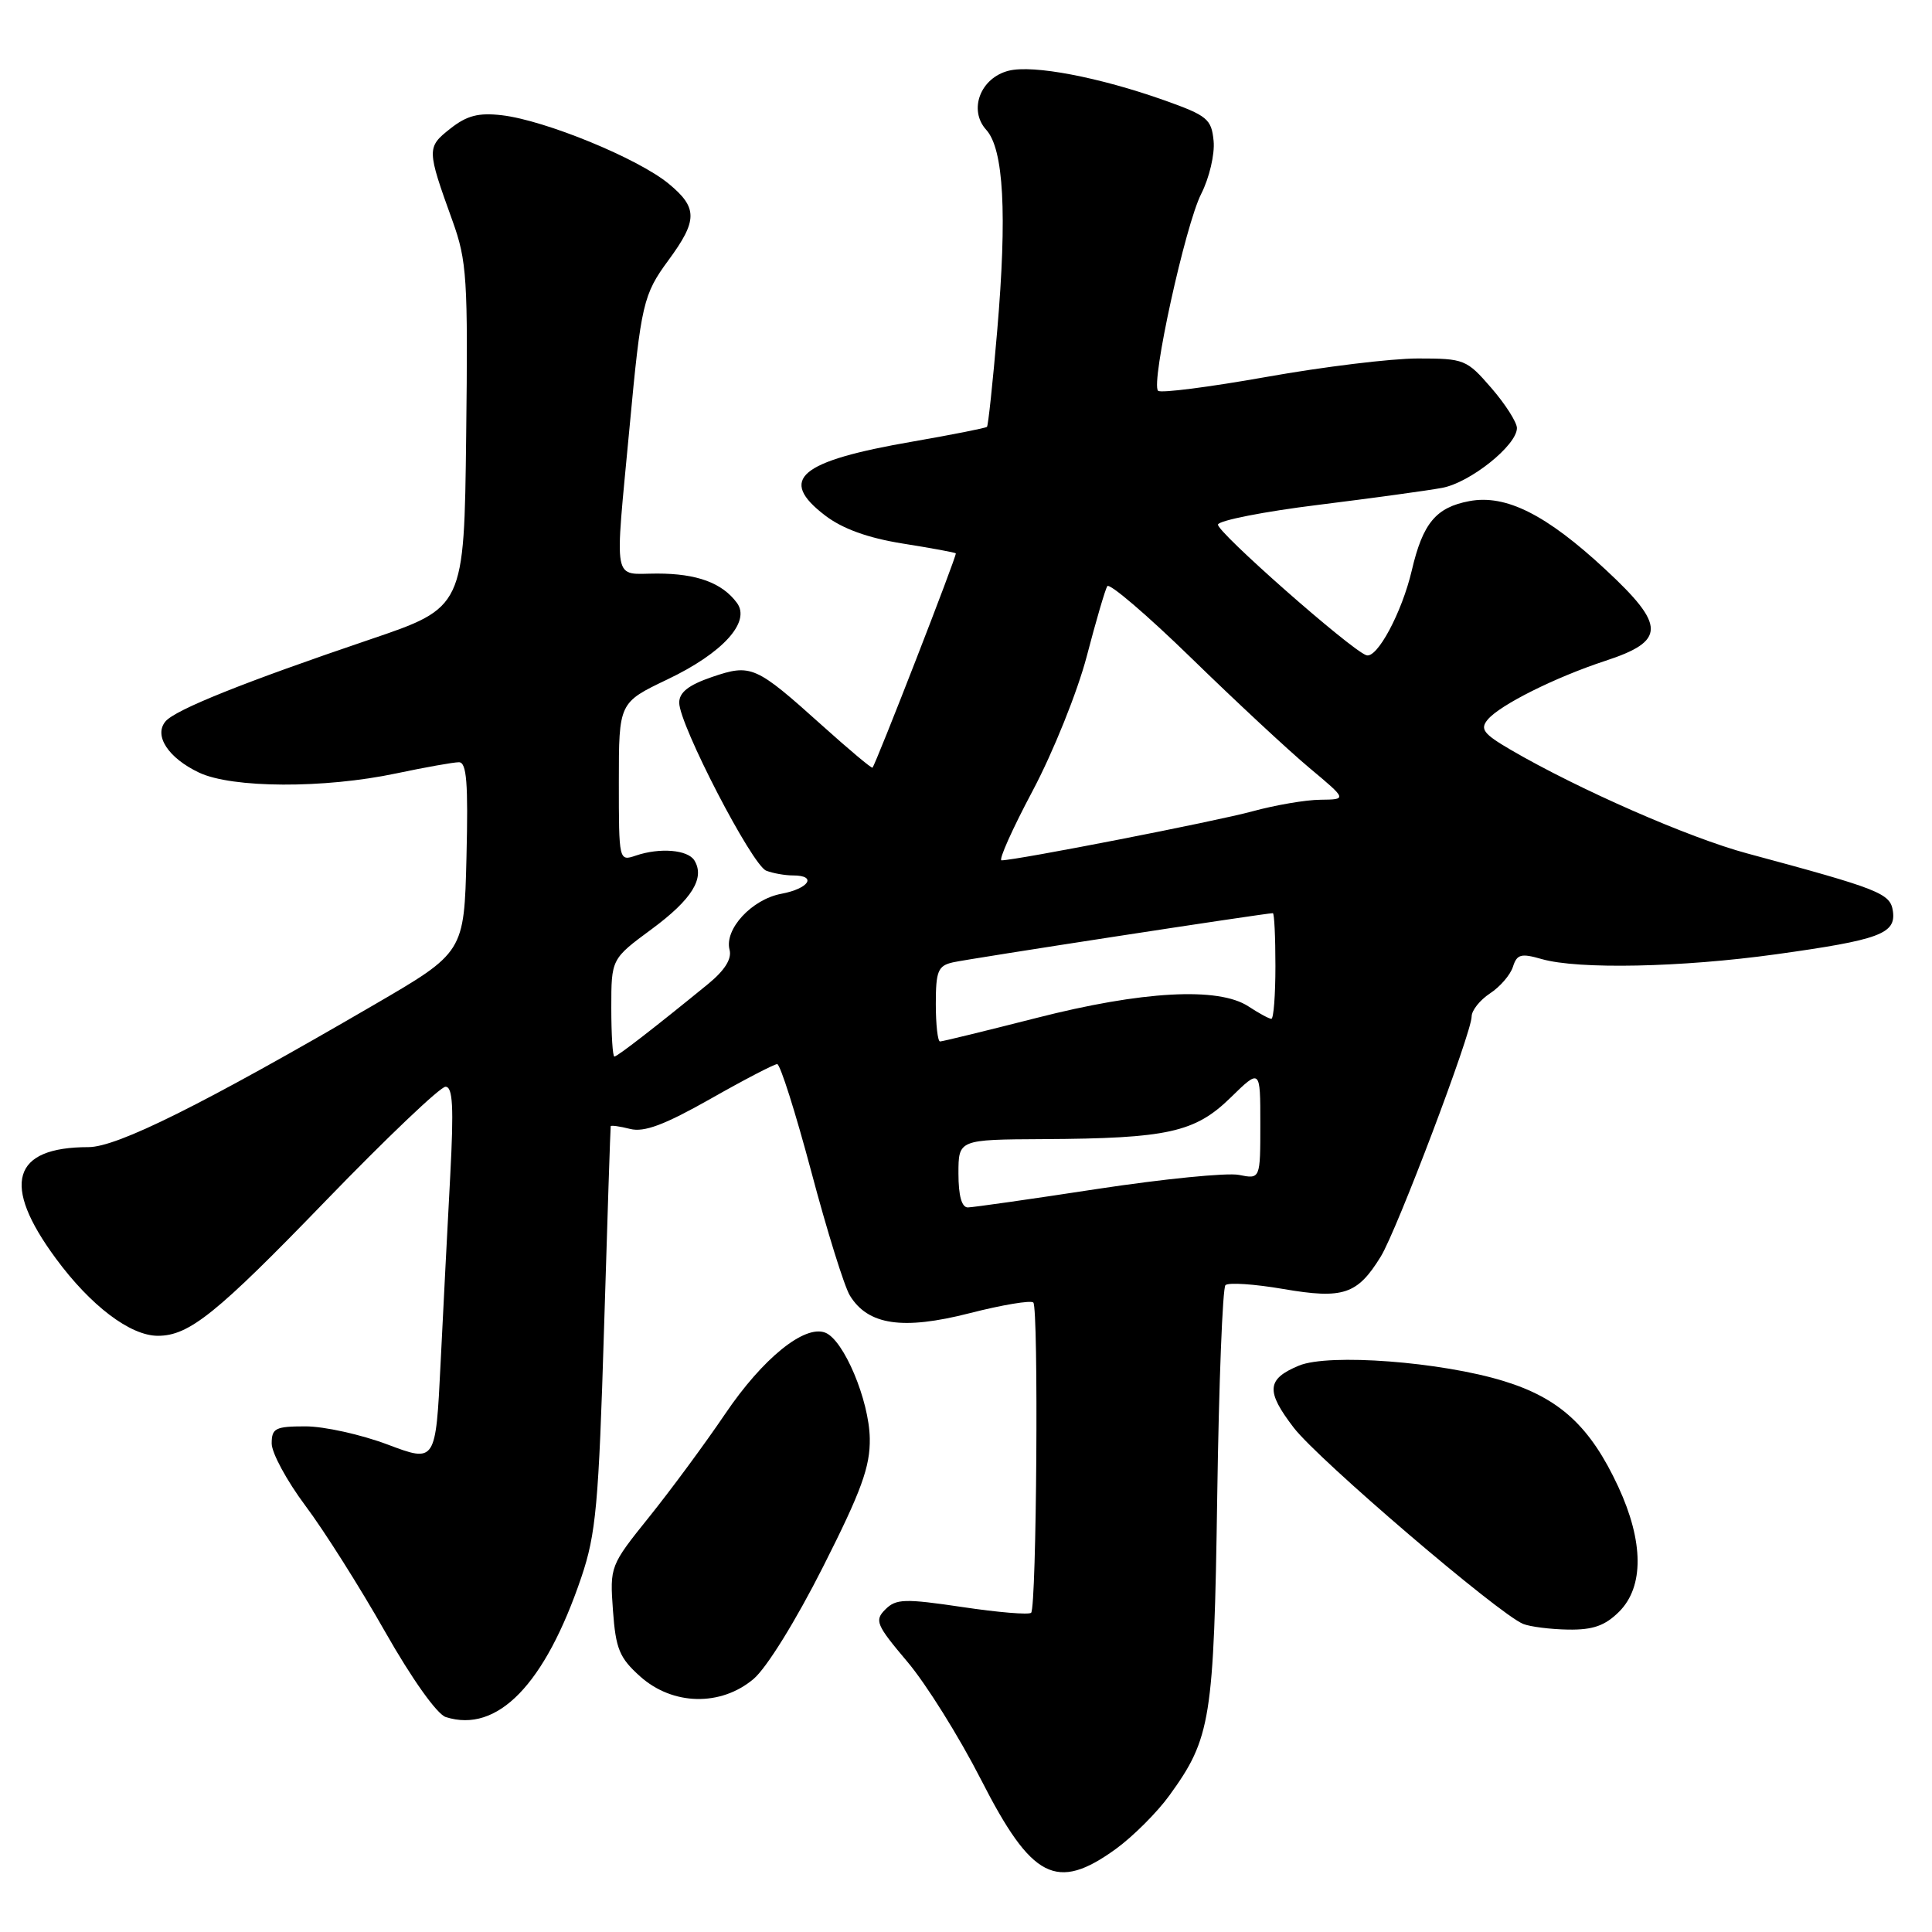 <?xml version="1.0" encoding="UTF-8" standalone="no"?>
<!DOCTYPE svg PUBLIC "-//W3C//DTD SVG 1.1//EN" "http://www.w3.org/Graphics/SVG/1.1/DTD/svg11.dtd" >
<svg xmlns="http://www.w3.org/2000/svg" xmlns:xlink="http://www.w3.org/1999/xlink" version="1.1" viewBox="0 0 256 256">
 <g >
 <path fill="currentColor"
d=" M 147.85 245.00 C 150.13 243.34 153.32 240.16 154.94 237.92 C 160.46 230.31 160.85 227.86 161.29 198.23 C 161.51 183.24 162.00 170.66 162.38 170.29 C 162.76 169.91 166.21 170.14 170.05 170.80 C 177.99 172.16 179.86 171.54 182.96 166.50 C 185.10 163.02 195.00 136.86 195.00 134.69 C 195.00 133.89 196.09 132.52 197.42 131.64 C 198.76 130.77 200.13 129.18 200.47 128.11 C 201.00 126.44 201.54 126.29 204.28 127.08 C 209.11 128.47 222.79 128.19 235.32 126.45 C 249.05 124.54 251.24 123.73 250.82 120.74 C 250.48 118.37 249.13 117.83 231.50 113.08 C 223.80 111.01 209.20 104.61 200.19 99.36 C 196.56 97.24 196.08 96.61 197.13 95.35 C 198.74 93.41 206.09 89.74 212.70 87.57 C 220.74 84.94 220.75 82.91 212.74 75.47 C 204.89 68.18 199.54 65.49 194.70 66.40 C 190.27 67.23 188.53 69.33 187.07 75.58 C 185.76 81.16 182.46 87.33 181.04 86.82 C 178.90 86.05 161.15 70.40 161.39 69.50 C 161.54 68.96 167.51 67.78 174.66 66.90 C 181.80 66.01 189.21 65.00 191.11 64.64 C 194.82 63.94 201.00 59.00 201.00 56.72 C 201.00 55.96 199.48 53.57 197.62 51.42 C 194.34 47.63 194.03 47.50 187.87 47.50 C 184.36 47.50 175.33 48.60 167.78 49.95 C 160.23 51.29 153.79 52.12 153.45 51.78 C 152.46 50.79 157.05 29.84 159.17 25.68 C 160.24 23.57 160.98 20.43 160.81 18.68 C 160.53 15.77 159.98 15.32 154.31 13.30 C 145.66 10.23 136.90 8.56 133.66 9.37 C 129.91 10.31 128.29 14.56 130.68 17.20 C 133.00 19.76 133.46 28.34 132.13 43.88 C 131.55 50.69 130.94 56.39 130.78 56.56 C 130.61 56.72 126.21 57.59 120.99 58.50 C 105.87 61.11 103.04 63.50 109.34 68.31 C 111.65 70.07 114.99 71.28 119.60 72.02 C 123.37 72.62 126.54 73.20 126.65 73.32 C 126.85 73.51 116.06 101.24 115.61 101.72 C 115.49 101.84 112.50 99.33 108.95 96.14 C 100.10 88.19 99.54 87.94 94.33 89.71 C 91.24 90.77 90.00 91.74 90.00 93.11 C 90.00 96.02 99.65 114.65 101.53 115.37 C 102.43 115.72 104.03 116.00 105.08 116.00 C 108.31 116.00 107.21 117.74 103.54 118.43 C 99.62 119.16 95.96 123.12 96.67 125.85 C 96.99 127.06 96.03 128.58 93.82 130.39 C 86.79 136.13 81.79 140.00 81.41 140.00 C 81.18 140.00 81.00 137.09 81.00 133.53 C 81.00 127.06 81.00 127.06 86.37 123.10 C 91.69 119.17 93.44 116.34 92.01 114.01 C 91.13 112.59 87.43 112.29 84.25 113.37 C 82.01 114.13 82.00 114.08 82.00 103.62 C 82.00 93.10 82.00 93.10 88.45 90.02 C 95.77 86.53 99.51 82.41 97.65 79.89 C 95.69 77.23 92.34 76.00 87.07 76.00 C 81.09 76.00 81.43 77.85 83.43 56.50 C 84.94 40.28 85.24 39.01 88.56 34.50 C 92.46 29.20 92.47 27.53 88.60 24.34 C 84.54 20.99 72.23 15.94 66.50 15.27 C 63.40 14.91 61.86 15.31 59.66 17.05 C 56.53 19.52 56.54 19.79 59.96 29.27 C 61.87 34.58 62.02 36.87 61.77 57.77 C 61.50 80.50 61.50 80.50 49.00 84.74 C 32.36 90.38 23.20 94.05 21.92 95.60 C 20.36 97.48 22.30 100.44 26.37 102.37 C 30.75 104.45 42.97 104.50 52.50 102.48 C 56.35 101.67 60.09 101.00 60.81 101.00 C 61.84 101.00 62.05 103.72 61.81 113.60 C 61.50 126.20 61.50 126.20 49.50 133.18 C 26.84 146.37 15.53 152.00 11.72 152.00 C 1.60 152.00 0.15 156.92 7.39 166.74 C 12.00 173.01 17.26 177.00 20.92 177.00 C 25.06 177.00 28.69 174.08 43.20 159.07 C 51.22 150.78 58.34 144.00 59.03 144.00 C 60.00 144.00 60.14 146.66 59.66 155.75 C 59.31 162.21 58.74 173.42 58.38 180.65 C 57.73 193.81 57.73 193.81 51.34 191.40 C 47.83 190.08 42.94 189.00 40.48 189.00 C 36.49 189.00 36.00 189.25 36.00 191.27 C 36.00 192.52 38.01 196.23 40.47 199.52 C 42.94 202.81 47.68 210.31 51.02 216.20 C 54.59 222.49 57.91 227.15 59.07 227.52 C 65.92 229.70 72.22 223.19 77.03 209.00 C 78.97 203.27 79.33 199.37 80.04 176.00 C 80.48 161.43 80.88 149.38 80.92 149.23 C 80.96 149.08 82.12 149.24 83.50 149.59 C 85.36 150.06 88.05 149.05 94.13 145.61 C 98.60 143.07 102.59 141.00 102.98 141.00 C 103.38 141.00 105.41 147.41 107.50 155.25 C 109.58 163.09 111.88 170.47 112.61 171.66 C 115.01 175.59 119.62 176.27 128.46 174.01 C 132.79 172.90 136.59 172.27 136.92 172.59 C 137.63 173.33 137.36 212.98 136.63 213.70 C 136.34 213.99 132.24 213.65 127.51 212.94 C 119.87 211.81 118.73 211.84 117.31 213.26 C 115.85 214.72 116.10 215.30 120.22 220.18 C 122.70 223.10 127.10 230.15 130.00 235.83 C 136.72 249.00 139.99 250.68 147.85 245.00 Z  M 99.84 222.48 C 101.57 221.03 105.46 214.74 109.07 207.59 C 114.15 197.54 115.31 194.34 115.25 190.61 C 115.17 185.54 111.80 177.52 109.34 176.58 C 106.58 175.52 101.05 180.01 96.08 187.36 C 93.42 191.29 88.89 197.43 86.02 201.00 C 80.84 207.45 80.80 207.55 81.22 213.40 C 81.59 218.50 82.08 219.68 84.84 222.15 C 89.14 225.99 95.50 226.13 99.84 222.48 Z  M 214.55 213.55 C 217.85 210.24 217.80 204.28 214.43 197.00 C 210.73 189.03 206.69 185.29 199.29 183.01 C 190.97 180.44 176.08 179.31 172.12 180.95 C 167.83 182.73 167.70 184.32 171.43 189.18 C 174.69 193.43 198.57 213.85 201.83 215.18 C 202.75 215.55 205.43 215.89 207.80 215.93 C 211.08 215.98 212.67 215.42 214.55 213.55 Z  M 127.00 155.50 C 127.00 151.00 127.00 151.00 138.25 150.94 C 154.71 150.85 158.34 150.05 163.05 145.45 C 167.00 141.59 167.00 141.59 167.00 148.92 C 167.00 156.25 167.00 156.25 164.16 155.68 C 162.60 155.37 154.16 156.21 145.41 157.54 C 136.66 158.88 128.94 159.98 128.25 159.99 C 127.43 160.00 127.00 158.44 127.00 155.50 Z  M 124.00 133.02 C 124.00 128.67 124.29 127.97 126.25 127.52 C 128.17 127.07 167.68 121.00 168.66 121.00 C 168.85 121.00 169.00 124.15 169.00 128.00 C 169.00 131.85 168.76 135.00 168.46 135.00 C 168.17 135.00 166.80 134.26 165.42 133.35 C 161.45 130.75 151.34 131.30 137.31 134.89 C 130.60 136.60 124.87 138.00 124.56 138.00 C 124.25 138.00 124.00 135.76 124.00 133.02 Z  M 136.85 104.75 C 139.55 99.66 142.76 91.68 143.99 87.00 C 145.21 82.33 146.44 78.12 146.72 77.67 C 146.99 77.21 152.01 81.50 157.86 87.20 C 163.71 92.90 170.75 99.45 173.50 101.75 C 178.50 105.93 178.50 105.93 174.97 105.97 C 173.03 105.98 168.98 106.68 165.97 107.50 C 161.12 108.83 134.74 113.98 132.71 114.00 C 132.28 114.00 134.14 109.84 136.85 104.75 Z "/>
</g>
</svg>